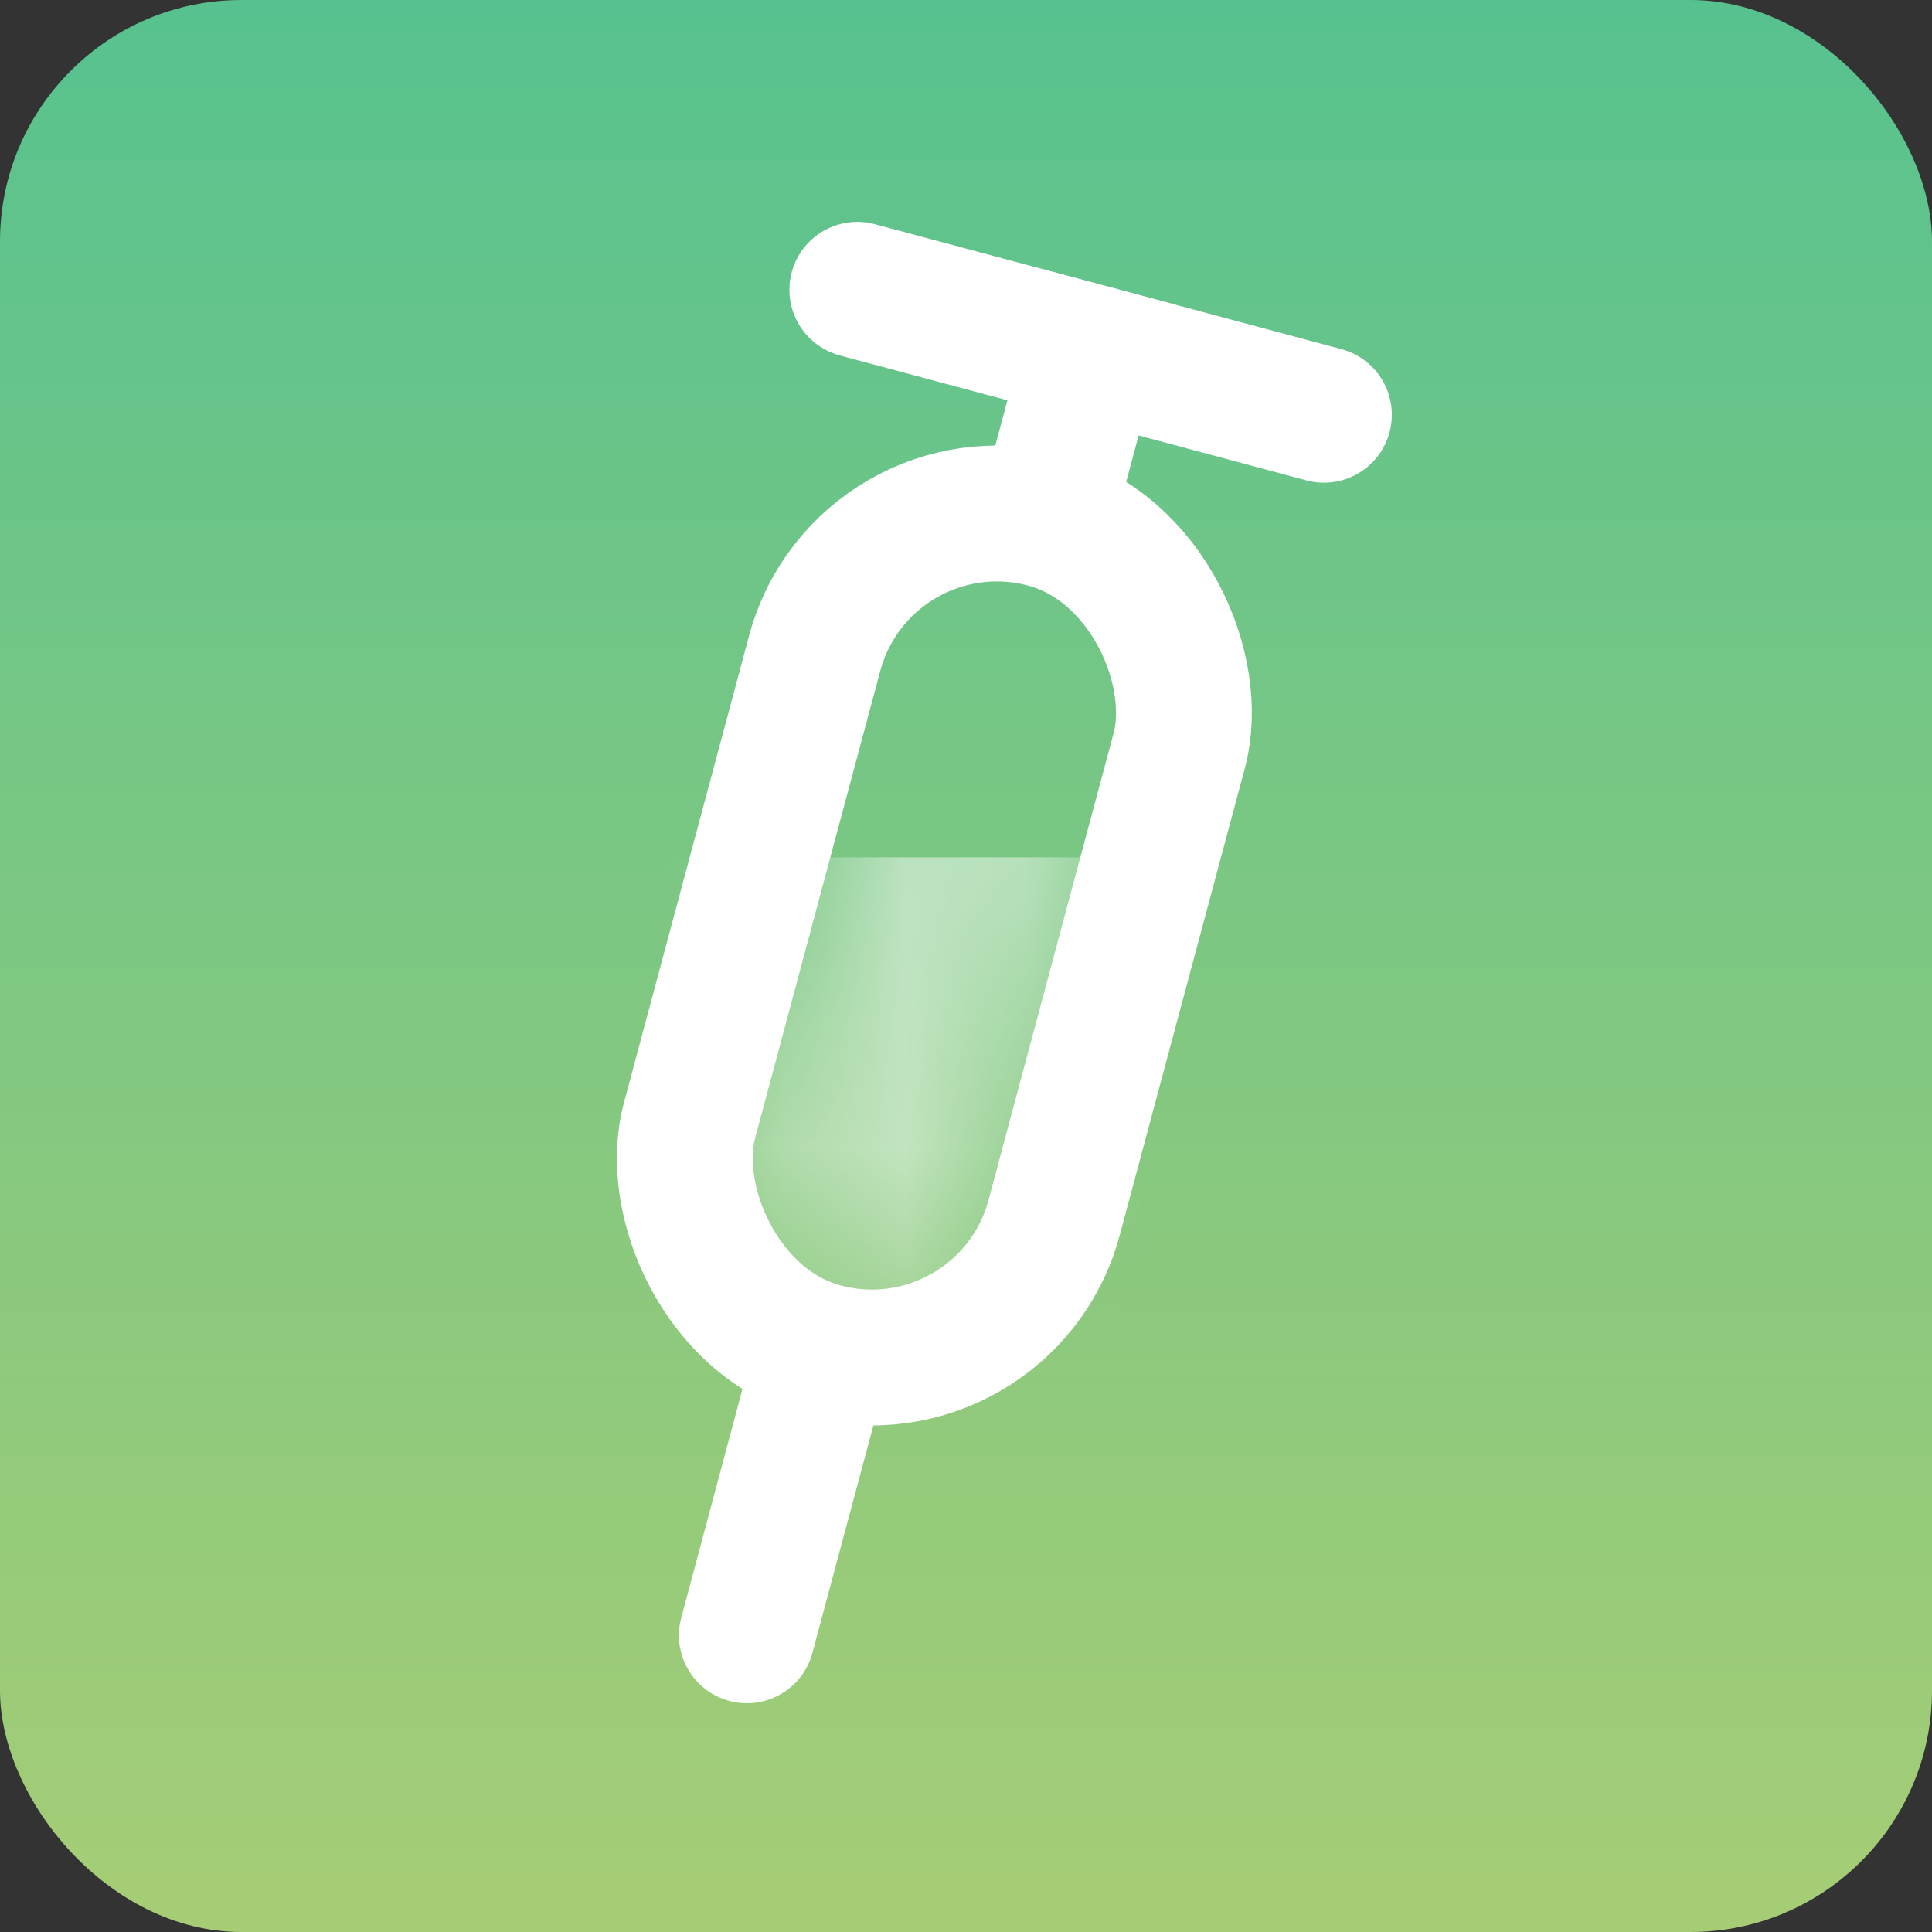 <svg width="16" height="16" viewBox="0 0 16 16" fill="none" xmlns="http://www.w3.org/2000/svg">
<rect x="0" y="0" width="16" height="16" fill="#333333" stroke="none"/>
<g clip-path="url(#clip0_1_38)">
<rect width="16" height="16" fill="url(#paint0_linear_1_38)"/>
<rect x="7.151" y="3.902" width="3.125" height="7.125" rx="1.562" transform="rotate(15 7.151 3.902)" stroke="white" stroke-width="1.125"/>
<path d="M7.246 11.757L7.391 11.213L6.305 10.922L6.159 11.465L7.246 11.757ZM5.642 13.397C5.561 13.697 5.739 14.006 6.039 14.086C6.339 14.167 6.648 13.989 6.728 13.688L5.642 13.397ZM6.159 11.465L5.642 13.397L6.728 13.688L7.246 11.757L6.159 11.465Z" fill="white"/>
<path d="M9.032 2.918L8.773 3.884" stroke="white" stroke-width="1.125" stroke-linecap="square"/>
<path d="M10.964 3.435L7.1 2.4" stroke="white" stroke-width="1.125" stroke-linecap="round"/>
<mask id="mask0_1_38" style="mask-type:alpha" maskUnits="userSpaceOnUse" x="6" y="4" width="4" height="7">
<rect x="7.548" y="4.591" width="2" height="6" rx="1" transform="rotate(15 7.548 4.591)" fill="white"/>
</mask>
<g mask="url(#mask0_1_38)">
<rect x="5.1" y="7.1" width="5" height="4" fill="white" fill-opacity="0.5"/>
</g>
</g>
<defs>
<linearGradient id="paint0_linear_1_38" x1="8" y1="0" x2="8" y2="16" gradientUnits="userSpaceOnUse">
<stop stop-color="#57C28F"/>
<stop offset="1" stop-color="#A6CD75"/>
</linearGradient>
<clipPath id="clip0_1_38">
<rect width="16" height="16" rx="2" fill="white"/>
</clipPath>
</defs>
</svg>
